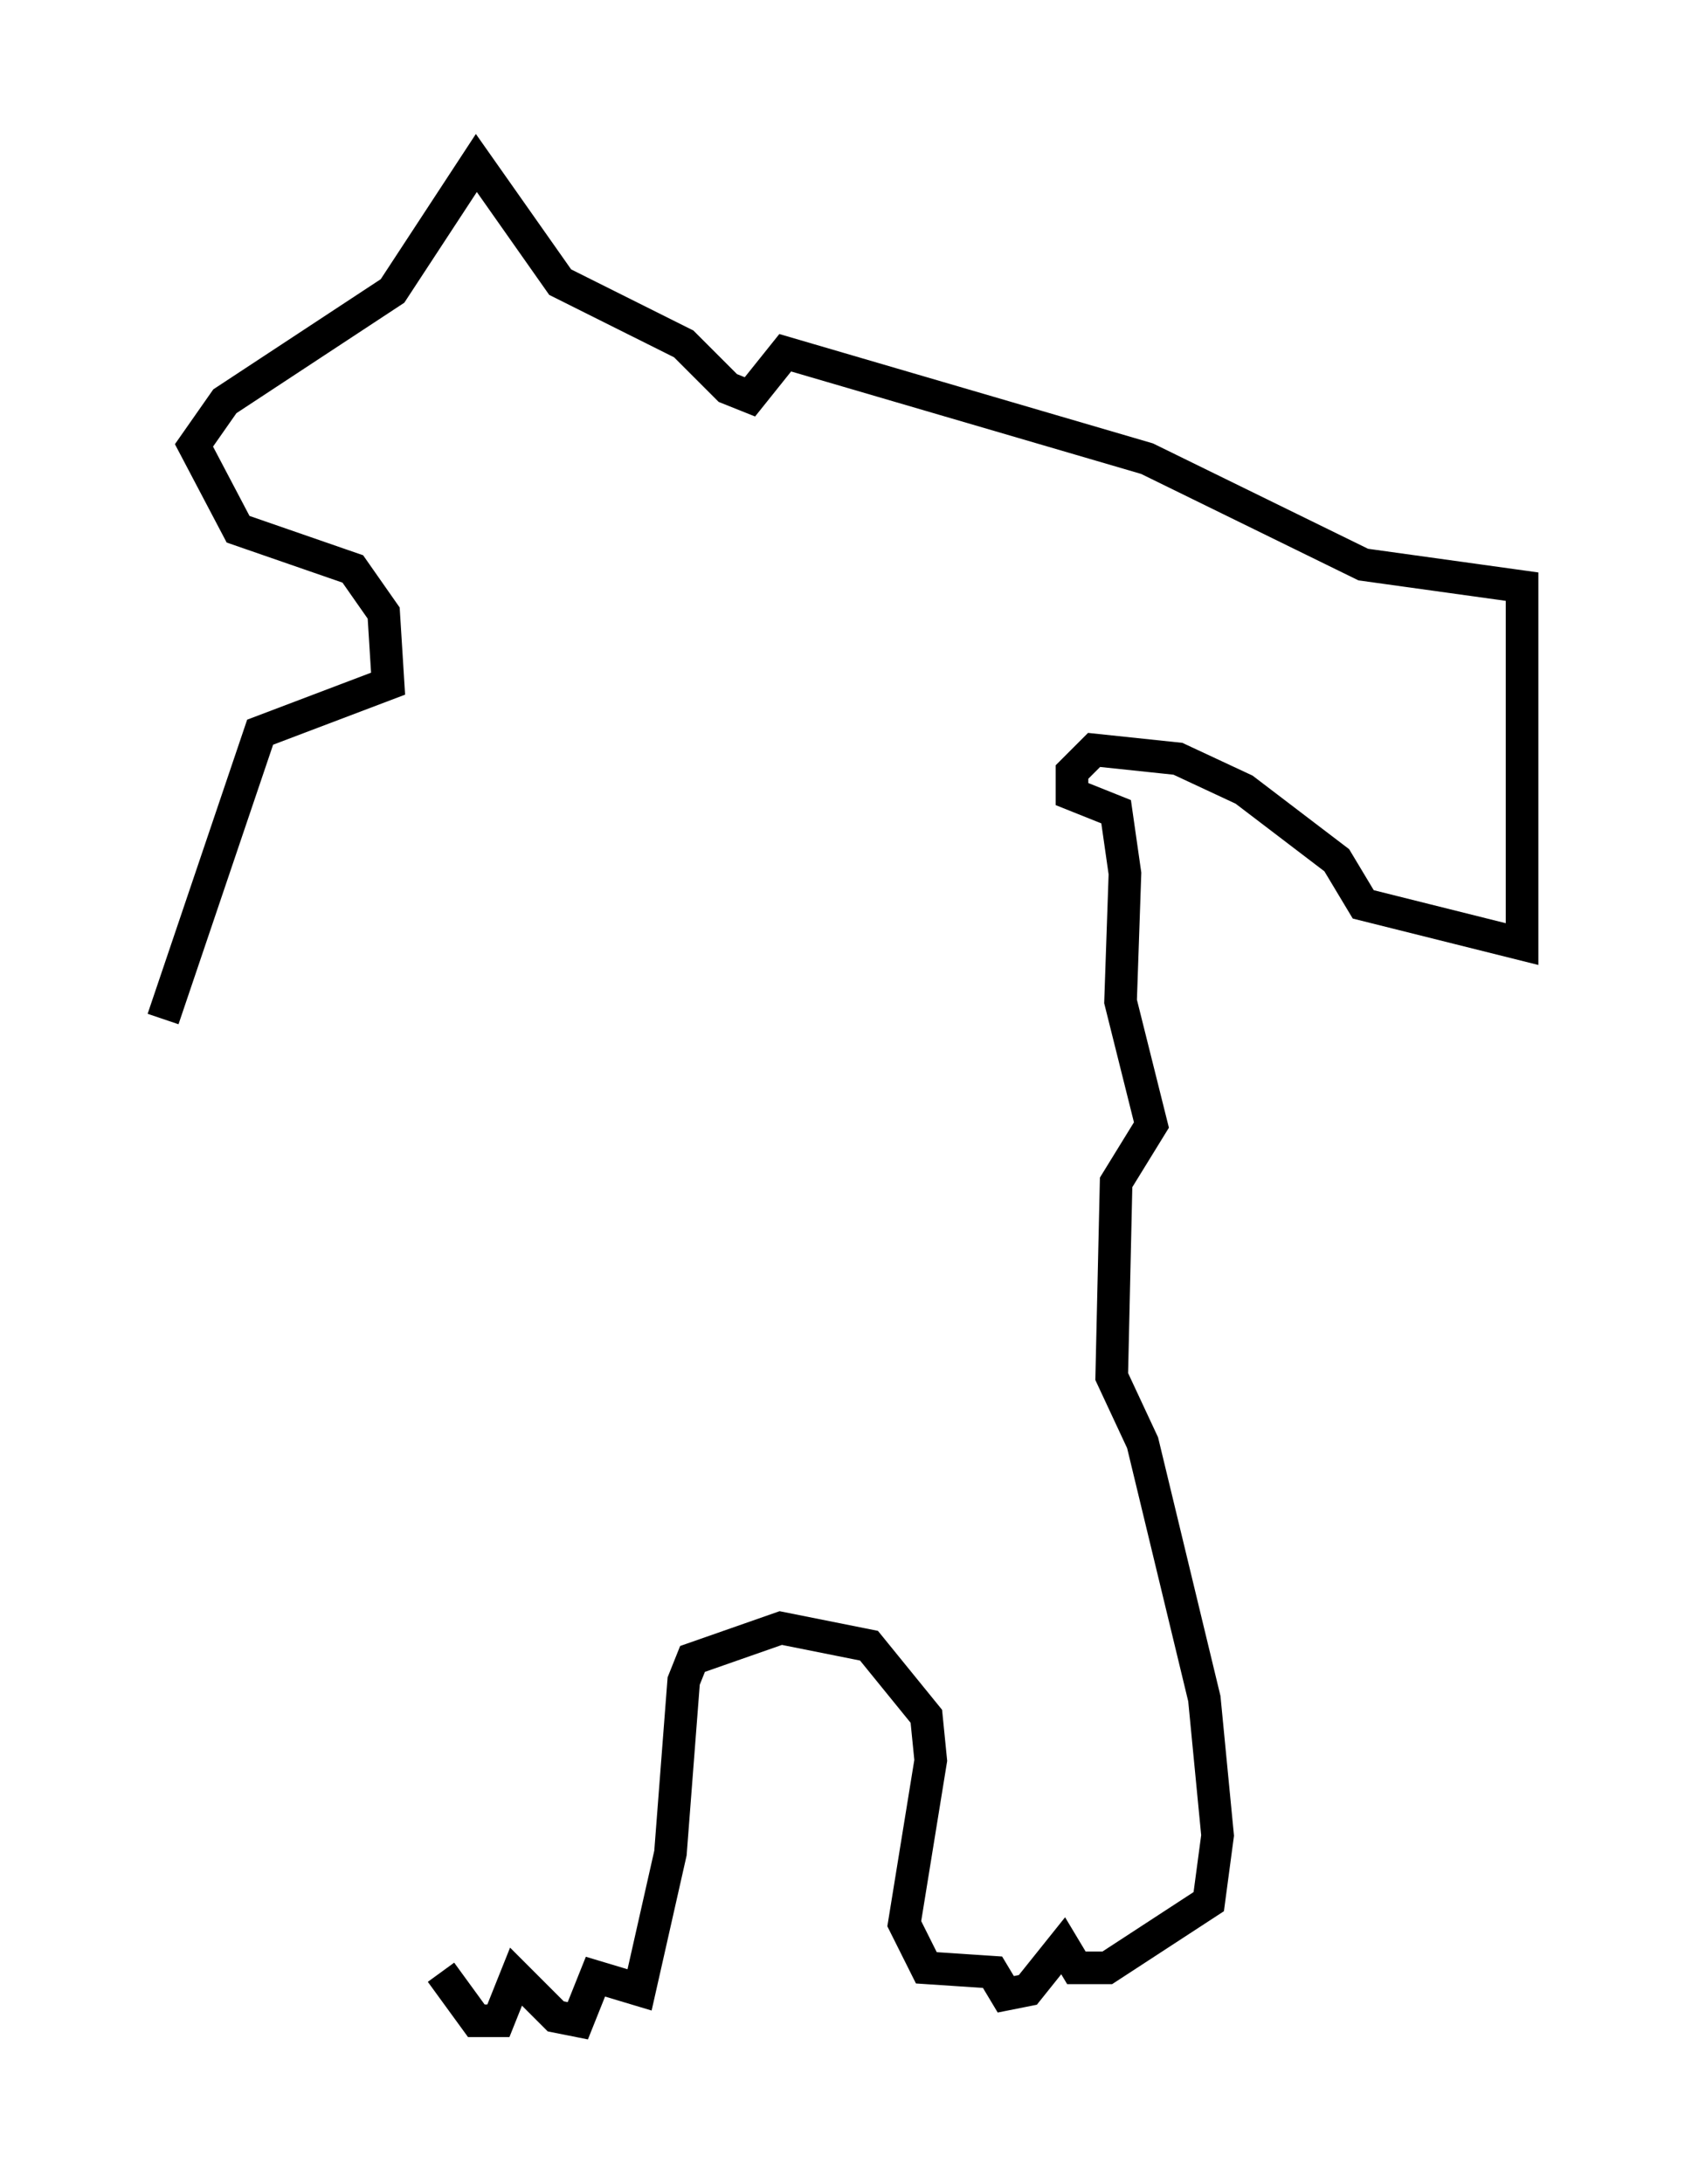<?xml version="1.0" encoding="utf-8" ?>
<svg baseProfile="full" height="66.968" version="1.1" width="51.677" xmlns="http://www.w3.org/2000/svg" xmlns:ev="http://www.w3.org/2001/xml-events" xmlns:xlink="http://www.w3.org/1999/xlink"><defs /><rect fill="white" height="66.968" width="51.677" x="0" y="0" /><path d="M13.525, 58.45 m0.0, 2.03 l1.083, 1.488 0.677, 0.0 l0.541, -1.353 1.218, 1.218 l0.677, 0.135 0.541, -1.353 l1.353, 0.406 0.947, -4.195 l0.406, -5.277 0.271, -0.677 l2.706, -0.947 2.706, 0.541 l1.759, 2.165 0.135, 1.353 l-0.812, 5.007 0.677, 1.353 l2.03, 0.135 0.406, 0.677 l0.677, -0.135 1.083, -1.353 l0.406, 0.677 0.947, 0.0 l3.112, -2.03 0.271, -2.03 l-0.406, -4.195 -1.894, -7.848 l-0.947, -2.03 0.135, -5.954 l1.083, -1.759 -0.947, -3.789 l0.135, -3.924 -0.271, -1.894 l-1.353, -0.541 0.0, -0.677 l0.677, -0.677 2.571, 0.271 l2.03, 0.947 2.842, 2.165 l0.812, 1.353 4.871, 1.218 l0.0, -10.961 -4.871, -0.677 l-6.631, -3.248 -11.096, -3.248 l-1.083, 1.353 -0.677, -0.271 l-1.353, -1.353 -3.789, -1.894 l-2.571, -3.654 -2.571, 3.924 l-5.142, 3.383 -0.947, 1.353 l1.353, 2.571 3.518, 1.218 l0.947, 1.353 0.135, 2.165 l-3.924, 1.488 -2.977, 8.796 " fill="none" stroke="black" stroke-width="1" /></svg>